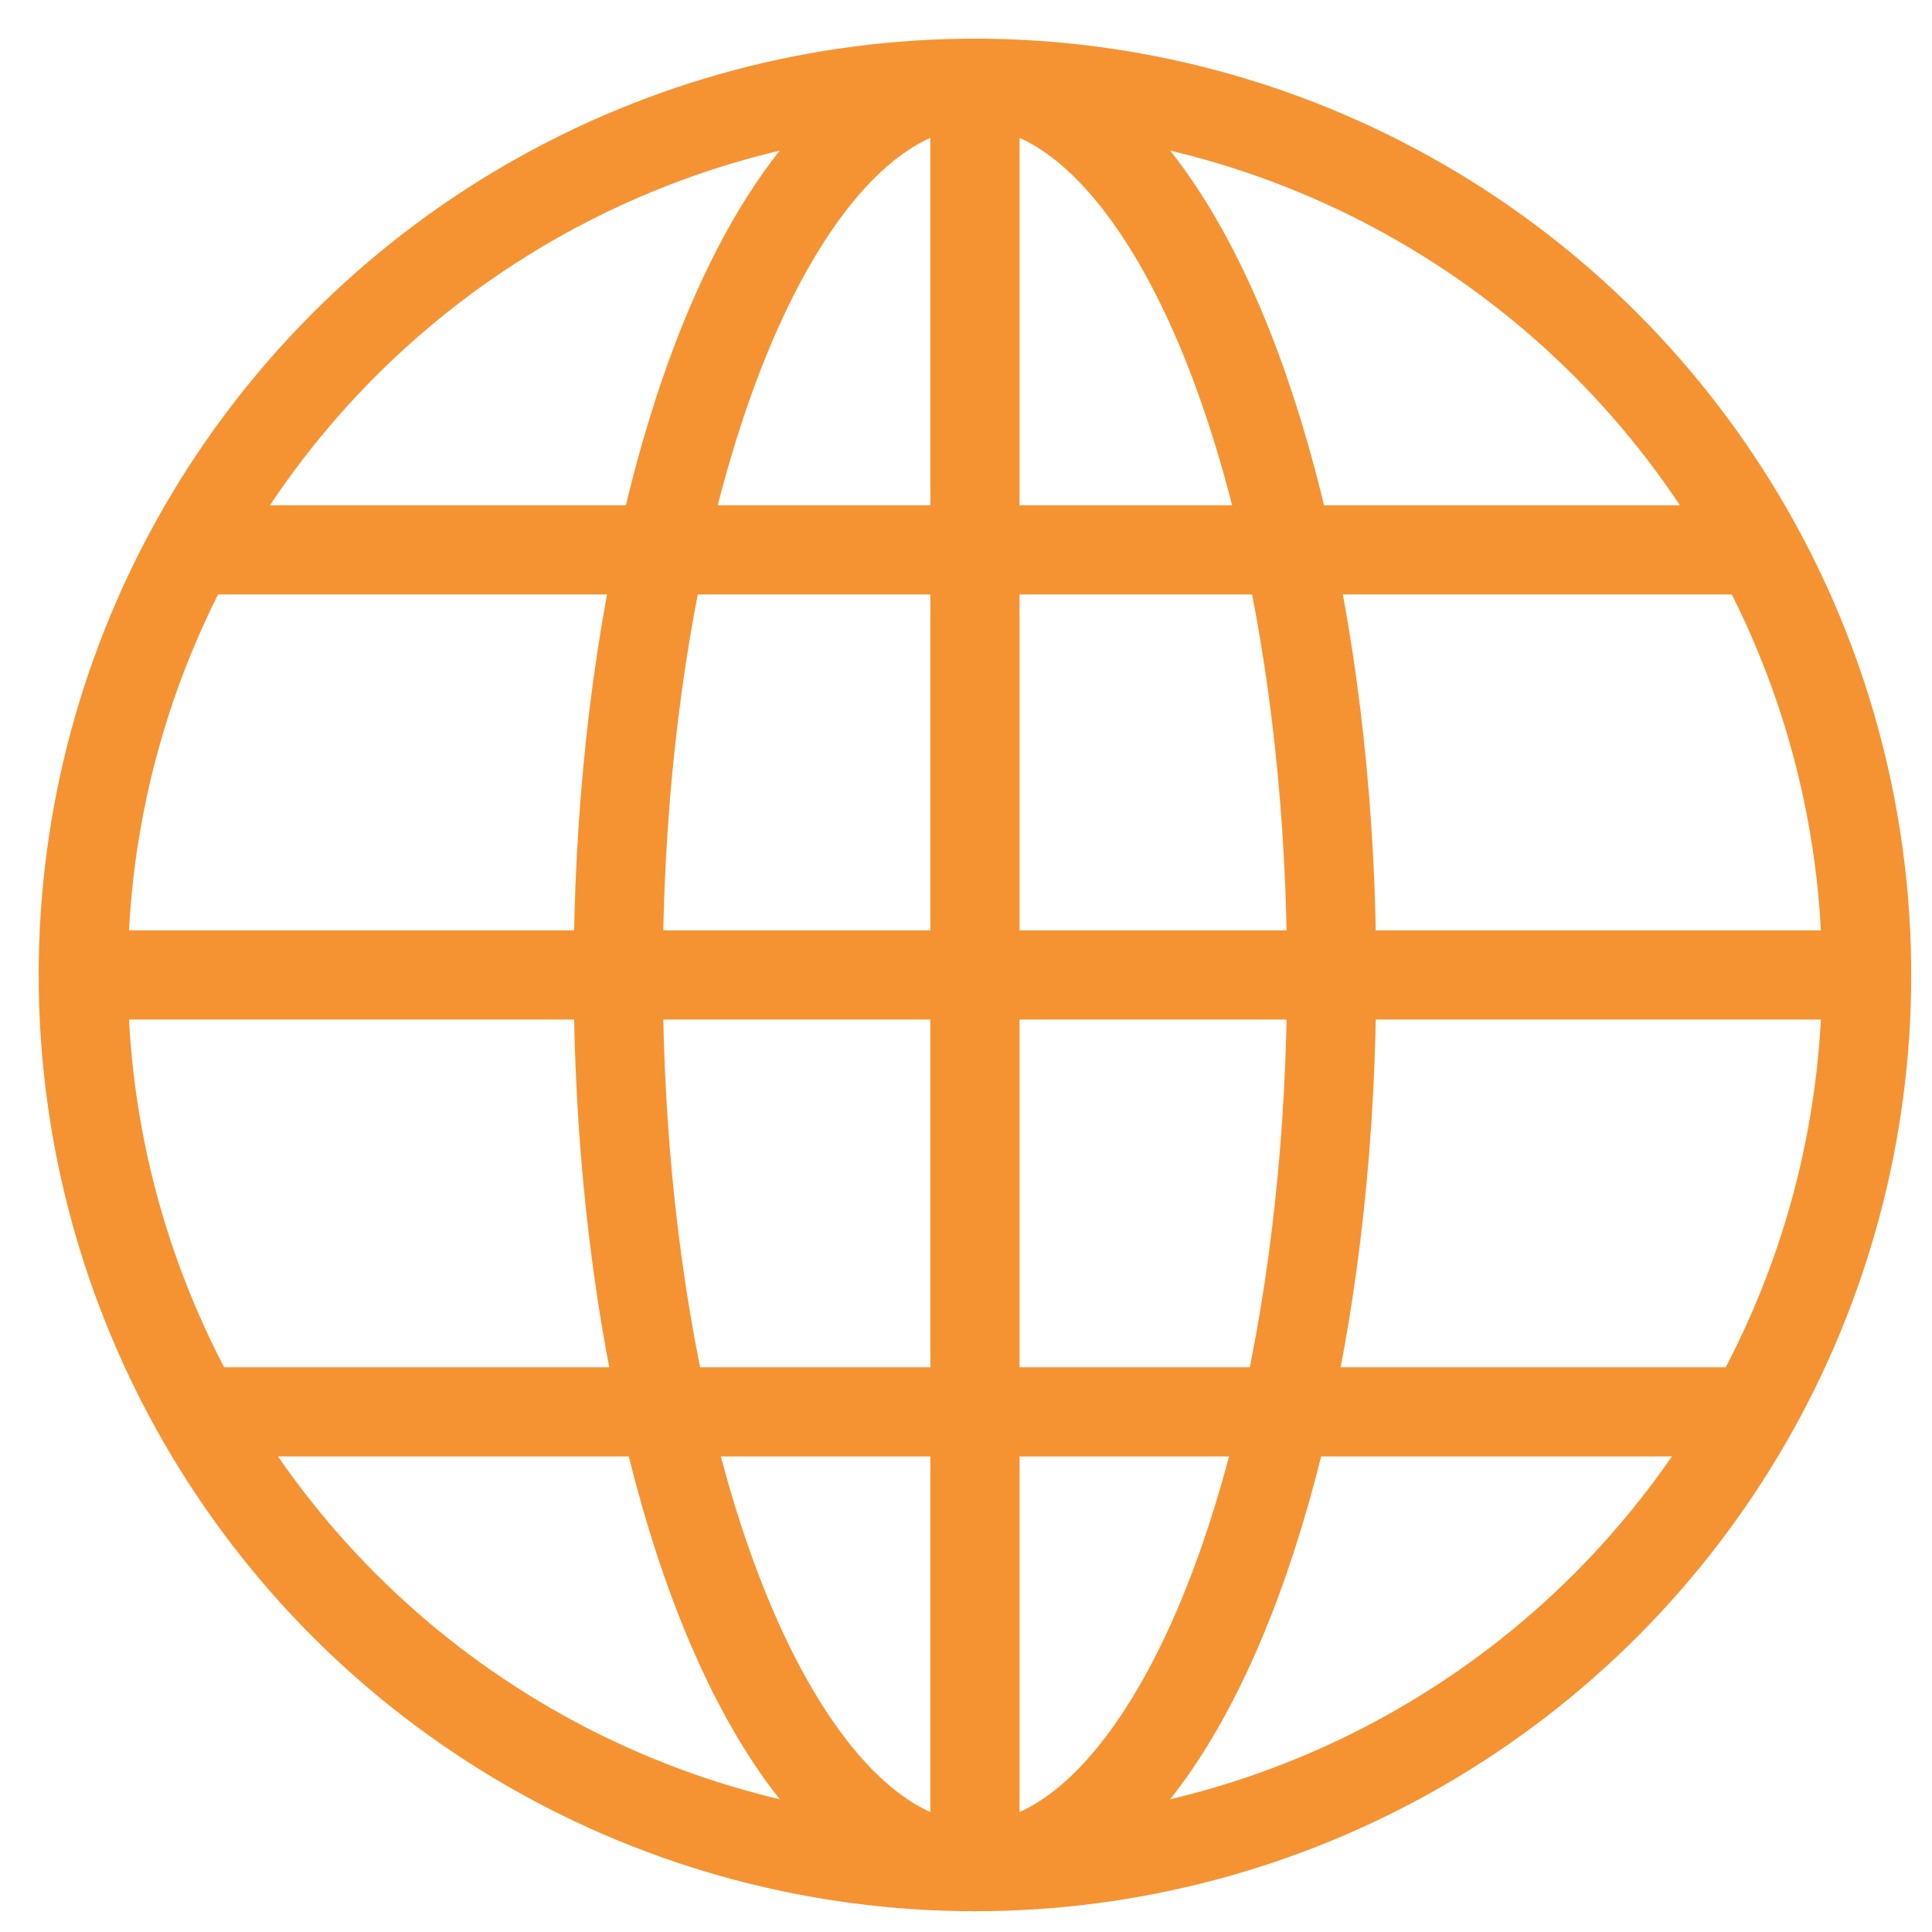 <?xml version="1.0" encoding="UTF-8"?>
<svg width="65px" height="65px" viewBox="0 0 65 65" version="1.1" xmlns="http://www.w3.org/2000/svg" xmlns:xlink="http://www.w3.org/1999/xlink">
    <title>Group 28</title>
    <g id="Page-1" stroke="none" stroke-width="1" fill="none" fill-rule="evenodd">
        <g id="orange" transform="translate(-816, -3129)" stroke="#F59332" stroke-width="3">
            <g id="Group-28" transform="translate(818.801, 3131.801)">
                <g id="Group-7">
                    <circle id="Oval" cx="30" cy="30" r="30"></circle>
                    <ellipse id="Oval" cx="30" cy="30" rx="12" ry="30"></ellipse>
                    <line x1="30" y1="60" x2="30" y2="0" id="Path-15"></line>
                    <line x1="0" y1="30" x2="60" y2="30" id="Path-15"></line>
                    <line x1="3.5" y1="15.699" x2="56.5" y2="15.699" id="Path-15-Copy"></line>
                    <line x1="3.5" y1="44.699" x2="56.5" y2="44.699" id="Path-15-Copy-2"></line>
                </g>
            </g>
        </g>
    </g>
</svg>